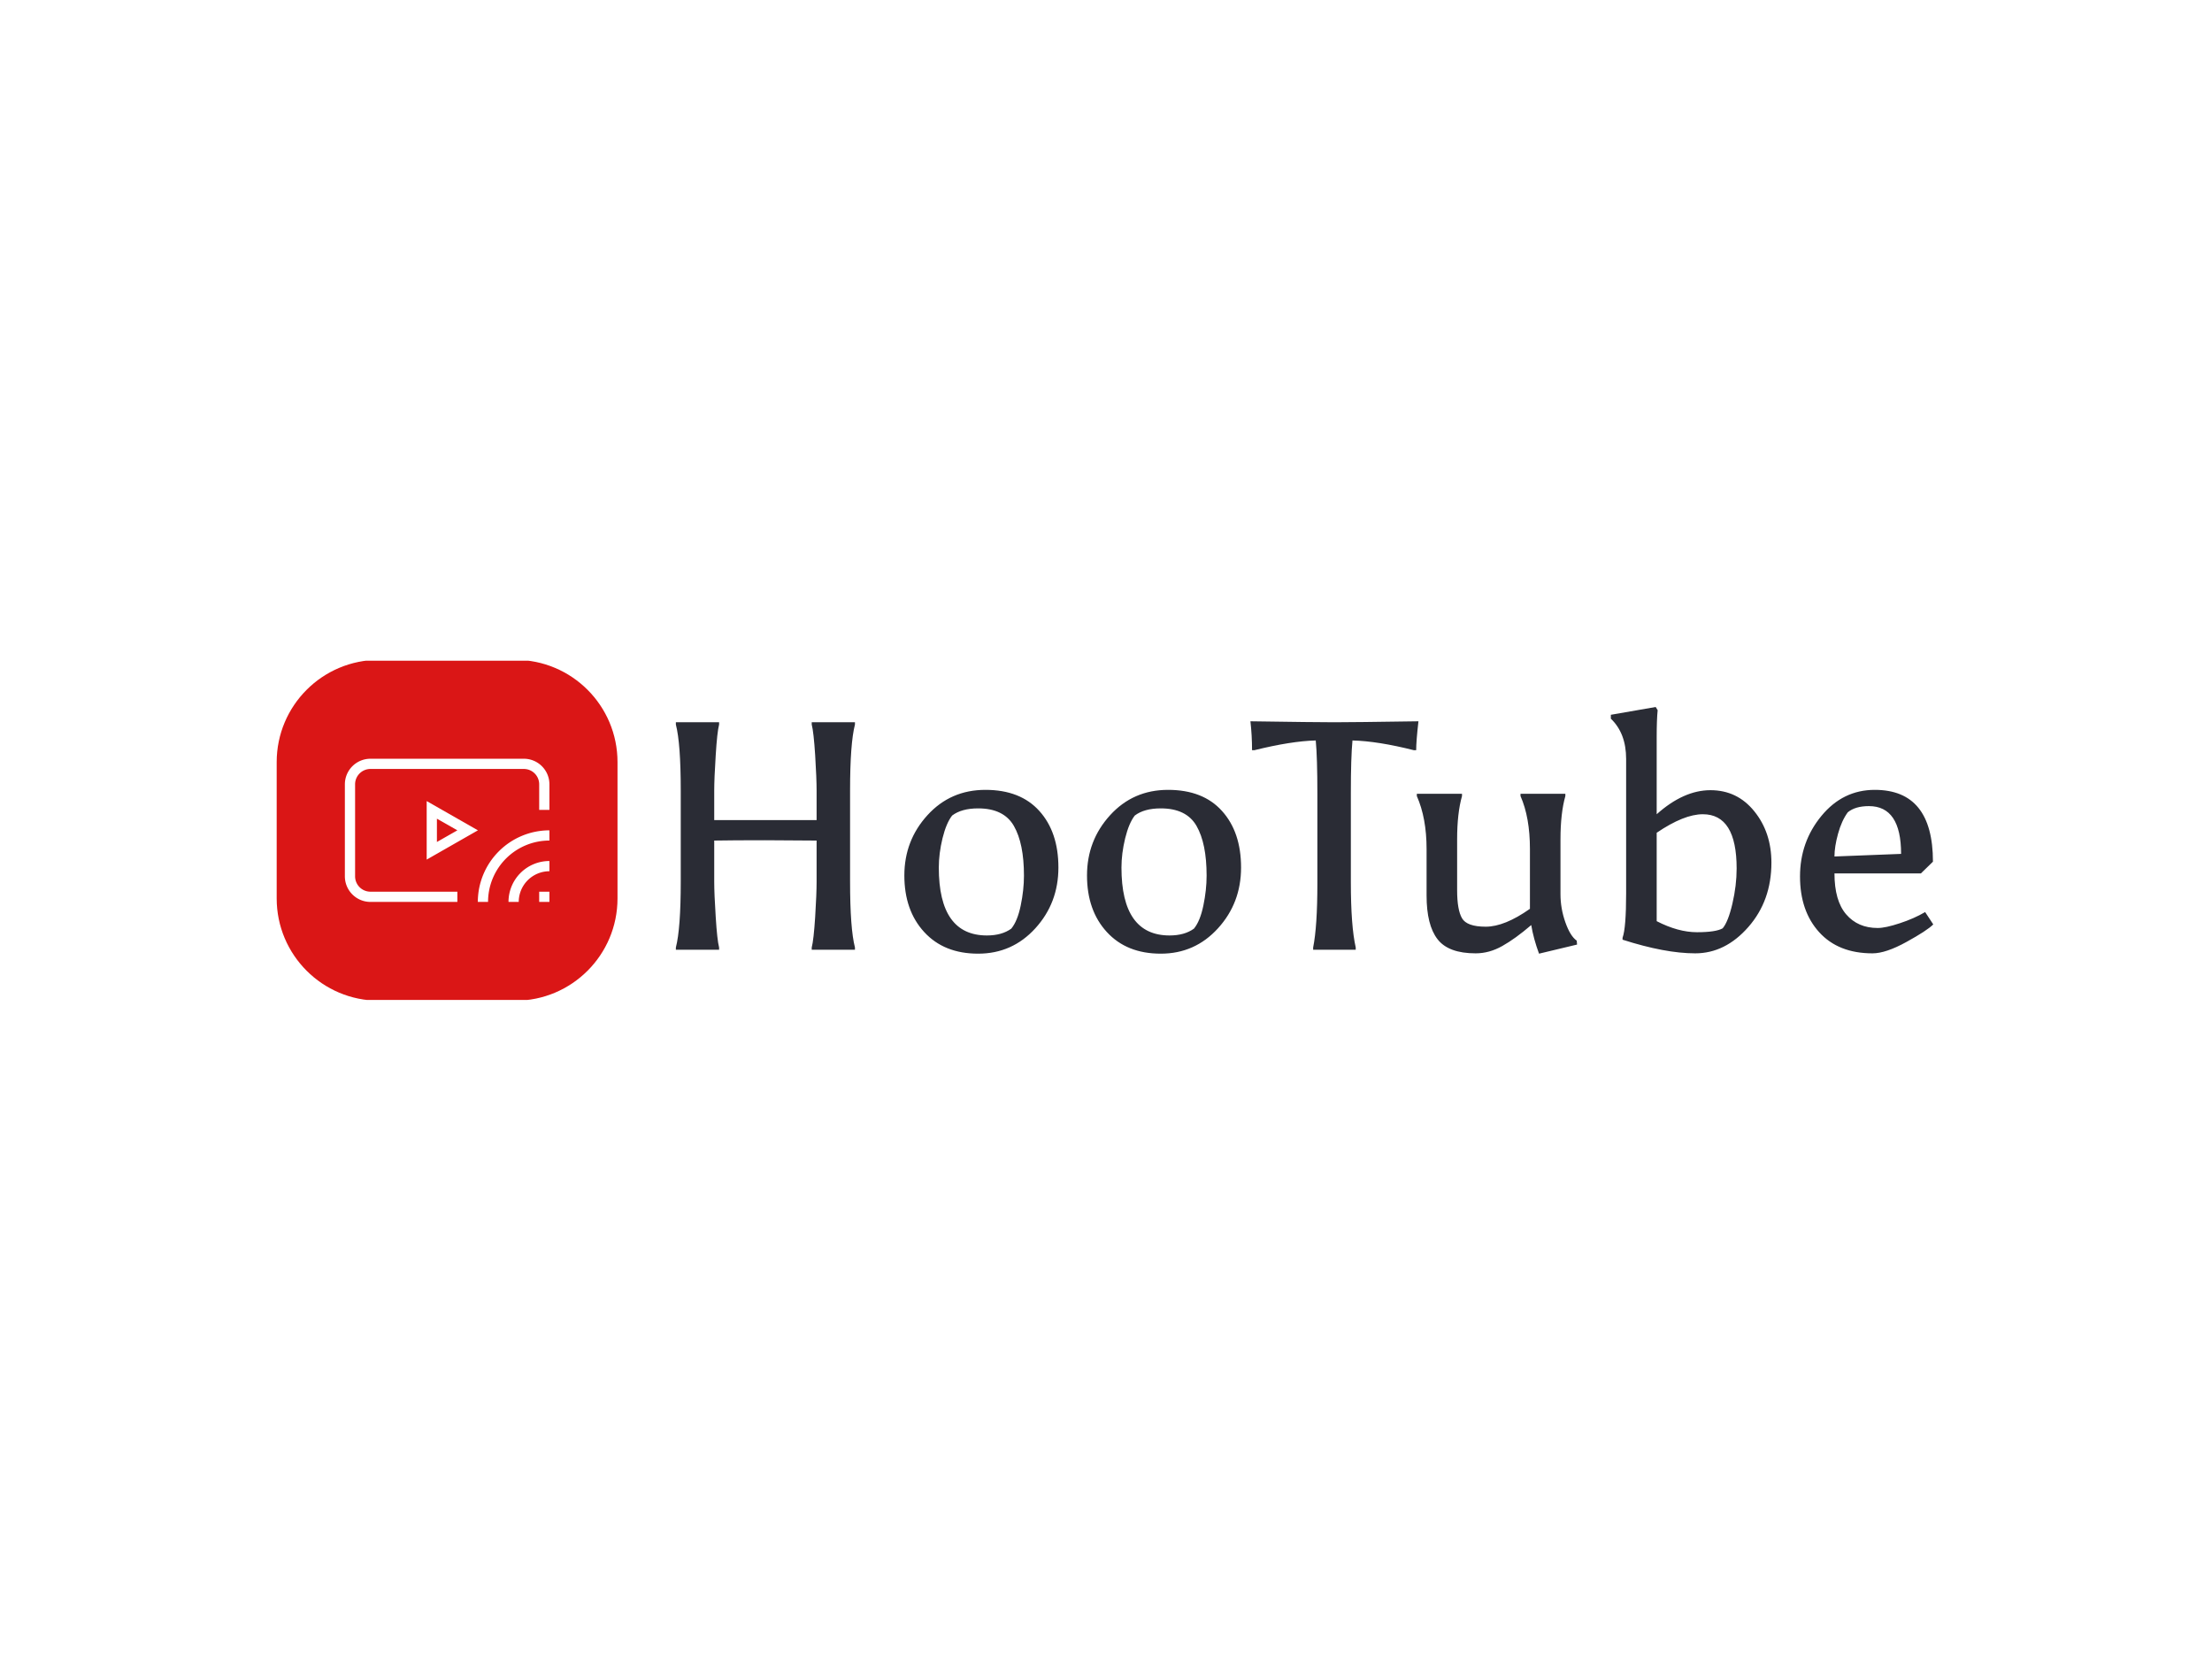 <svg xmlns="http://www.w3.org/2000/svg" version="1.1" xmlns:xlink="http://www.w3.org/1999/xlink" xmlns:svgjs="http://svgjs.dev/svgjs" width="2000" height="1500" viewBox="0 0 2000 1500"><rect width="2000" height="1500" fill="#ffffff"></rect><g transform="matrix(0.75,0,0,0.75,249.091,597.372)"><svg viewBox="0 0 396 81" data-background-color="#ffffff" preserveAspectRatio="xMidYMid meet" height="409" width="2000" xmlns="http://www.w3.org/2000/svg" xmlns:xlink="http://www.w3.org/1999/xlink"><g id="tight-bounds" transform="matrix(1,0,0,1,0.24,-0.197)"><svg viewBox="0 0 395.52 81.394" height="81.394" width="395.52"><g><svg viewBox="0 0 521.068 107.231" height="81.394" width="395.52"><g transform="matrix(1,0,0,1,125.548,14.82)"><svg viewBox="0 0 395.52 77.591" height="77.591" width="395.52"><g id="textblocktransform"><svg viewBox="0 0 395.52 77.591" height="77.591" width="395.52" id="textblock"><g><svg viewBox="0 0 395.52 77.591" height="77.591" width="395.52"><g transform="matrix(1,0,0,1,0,0)"><svg width="395.52" viewBox="5.4 -37.35 193.44 37.95" height="77.591" data-palette-color="#2a2c35"><path d="M27.05-10.45L27.05-16.8 19.15-16.85Q14.2-16.85 11.3-16.8L11.3-16.8 11.3-10.45Q11.3-8.6 11.53-5.05 11.75-1.5 12.05-0.35L12.05-0.35 12.05 0 5.4 0 5.4-0.35Q6.15-3.25 6.15-10.5L6.15-10.5 6.15-24.5Q6.15-31.75 5.4-34.65L5.4-34.65 5.4-35 12.05-35 12.05-34.65Q11.75-33.5 11.53-29.93 11.3-26.35 11.3-24.5L11.3-24.5 11.3-19.95 27.05-19.95 27.05-24.5Q27.05-26.35 26.83-29.93 26.6-33.5 26.3-34.65L26.3-34.65 26.3-35 32.95-35 32.95-34.65Q32.2-31.75 32.2-24.5L32.2-24.5 32.2-10.5Q32.2-3.25 32.95-0.35L32.95-0.35 32.95 0 26.3 0 26.3-0.35Q26.6-1.5 26.83-5.05 27.05-8.6 27.05-10.45L27.05-10.45ZM51.9 0.6Q46.65 0.6 43.6-2.73 40.55-6.05 40.55-11.43 40.55-16.8 44.1-20.7 47.65-24.6 53.02-24.6 58.4-24.6 61.32-21.35 64.25-18.1 64.25-12.65 64.25-7.2 60.7-3.3 57.15 0.6 51.9 0.6ZM58.95-11.4L58.95-11.4Q58.95-16.35 57.4-19.05 55.85-21.75 51.9-21.75L51.9-21.75Q49.35-21.75 47.9-20.65L47.9-20.65Q47-19.5 46.42-17.15 45.85-14.8 45.85-12.65L45.85-12.65Q45.85-2.2 53.25-2.2L53.25-2.2Q55.55-2.2 57-3.25L57-3.25Q57.95-4.4 58.45-6.8 58.95-9.2 58.95-11.4ZM80 0.6Q74.75 0.6 71.7-2.73 68.65-6.05 68.65-11.43 68.65-16.8 72.2-20.7 75.75-24.6 81.12-24.6 86.5-24.6 89.42-21.35 92.35-18.1 92.35-12.65 92.35-7.2 88.8-3.3 85.25 0.6 80 0.6ZM87.05-11.4L87.05-11.4Q87.05-16.35 85.5-19.05 83.95-21.75 80-21.75L80-21.75Q77.45-21.75 76-20.65L76-20.65Q75.1-19.5 74.52-17.15 73.95-14.8 73.95-12.65L73.95-12.65Q73.95-2.2 81.35-2.2L81.35-2.2Q83.65-2.2 85.1-3.25L85.1-3.25Q86.05-4.4 86.55-6.8 87.05-9.2 87.05-11.4ZM94.39-30.7L94.04-30.7Q94.04-32.95 93.79-35.15L93.79-35.15Q103.84-35 106.72-35 109.59-35 119.64-35.15L119.64-35.15Q119.29-32.1 119.29-30.7L119.29-30.7 118.94-30.7Q113.39-32.1 109.49-32.2L109.49-32.2Q109.24-29.6 109.24-24.15L109.24-24.15 109.24-10.4Q109.24-3.65 109.99-0.35L109.99-0.35 109.99 0 103.44 0 103.44-0.35Q104.09-3.6 104.09-10.2L104.09-10.2 104.09-23.95Q104.09-29.6 103.84-32.2L103.84-32.2Q100.04-32.1 94.39-30.7L94.39-30.7ZM128.44 0.55L128.44 0.55Q124.24 0.55 122.57-1.63 120.89-3.8 120.89-8.35L120.89-8.35 120.89-15.5Q120.89-20.25 119.39-23.65L119.39-23.65 119.39-24 126.34-24 126.34-23.65Q125.59-21 125.59-17L125.59-17 125.59-9.15Q125.59-6.15 126.34-4.85 127.09-3.55 129.99-3.55 132.89-3.55 136.79-6.3L136.79-6.3 136.79-15.5Q136.79-20.35 135.34-23.65L135.34-23.65 135.34-24 142.24-24 142.24-23.65Q141.49-21 141.49-17L141.49-17 141.49-8.55Q141.49-6.35 142.24-4.23 142.99-2.1 143.99-1.4L143.99-1.4 144.04-0.8 138.19 0.6Q137.34-1.7 136.99-3.8L136.99-3.8Q134.54-1.7 132.54-0.58 130.54 0.55 128.44 0.55ZM156.29-18L156.29-4.4Q159.59-2.7 162.49-2.7 165.39-2.7 166.44-3.3L166.44-3.3Q167.29-4.3 167.94-7.1 168.59-9.9 168.59-12.5L168.59-12.5Q168.59-20.85 163.39-20.85L163.39-20.85Q160.49-20.85 156.29-18L156.29-18ZM156.29-32.7L156.29-32.7 156.29-20.85Q160.44-24.55 164.56-24.55 168.69-24.55 171.31-21.3 173.94-18.05 173.94-13.4L173.94-13.4Q173.94-7.55 170.39-3.5 166.84 0.55 162.21 0.55 157.59 0.55 151.04-1.55L151.04-1.55 151.04-1.85Q151.59-3.35 151.59-8.7L151.59-8.7 151.59-29.35Q151.59-33.3 149.24-35.55L149.24-35.55 149.24-36.15 156.14-37.35 156.44-36.85Q156.29-35.4 156.29-32.7ZM189.49 0.55L189.49 0.55Q184.24 0.55 181.29-2.7 178.34-5.95 178.34-11.28 178.34-16.6 181.64-20.6 184.94-24.6 189.84-24.6L189.84-24.6Q198.79-24.6 198.79-13.55L198.79-13.55 196.94-11.75 183.64-11.75Q183.64-7.55 185.44-5.45 187.24-3.35 190.29-3.35L190.29-3.35Q191.49-3.35 193.69-4.08 195.89-4.8 197.59-5.8L197.59-5.8 198.84-3.9Q197.89-2.95 194.71-1.2 191.54 0.55 189.49 0.55ZM188.94-22.1L188.94-22.1Q186.84-22.1 185.69-21.15L185.69-21.15Q184.74-19.85 184.19-17.85 183.64-15.85 183.64-14.35L183.64-14.35 193.89-14.75Q193.89-22.1 188.94-22.1Z" opacity="1" transform="matrix(1,0,0,1,0,0)" fill="#2a2c35" class="wordmark-text-0" data-fill-palette-color="primary" id="text-0"></path></svg></g></svg></g></svg></g></svg></g><g><svg viewBox="0 0 107.231 107.231" height="107.231" width="107.231"><g><svg></svg></g><g id="icon-0"><svg viewBox="0 0 107.231 107.231" height="107.231" width="107.231"><g><path transform="scale(1.072,1.072)" d="M30 100c-16.569 0-30-13.431-30-30v-40c0-16.569 13.431-30 30-30h40c16.569 0 30 13.431 30 30v40c0 16.569-13.431 30-30 30z" fill="#da1616" fill-rule="nonzero" stroke="none" stroke-width="1" stroke-linecap="butt" stroke-linejoin="miter" stroke-miterlimit="10" stroke-dasharray="" stroke-dashoffset="0" font-family="none" font-weight="none" font-size="none" text-anchor="none" style="mix-blend-mode: normal" data-fill-palette-color="accent"></path></g><g transform="matrix(1,0,0,1,21.446,31.097)"><svg viewBox="0 0 64.338 45.037" height="45.037" width="64.338"><g><svg xmlns="http://www.w3.org/2000/svg" viewBox="5.12 18.62 90 63" x="0" y="0" height="45.037" width="64.338" class="icon-cg-0" data-fill-palette-color="quaternary" id="cg-0"><g data-name="Livello 26" fill="#ffffff" data-fill-palette-color="quaternary"><path d="M95.12 50.12v4.5a27 27 0 0 0-27 27h-4.5A31.55 31.55 0 0 1 95.12 50.12Zm-18 31.5h4.5a13.52 13.52 0 0 1 13.5-13.5v-4.5A18 18 0 0 0 77.12 81.62Zm-36-44.37L63.66 50.12 41.12 63Zm4.5 18l9-5.13-9-5.12Zm45 26.37h4.5v-4.5h-4.5Zm-6.74-63H16.38A11.27 11.27 0 0 0 5.12 29.87v40.5A11.26 11.26 0 0 0 16.38 81.62H54.62v-4.5H16.38a6.76 6.76 0 0 1-6.76-6.75V29.87a6.76 6.76 0 0 1 6.76-6.75h67.5a6.75 6.75 0 0 1 6.74 6.75V41.12h4.5V29.87A11.26 11.26 0 0 0 83.88 18.62Z" fill="#ffffff" data-fill-palette-color="quaternary"></path></g></svg></g></svg></g></svg></g></svg></g></svg></g><defs></defs></svg><rect width="395.52" height="81.394" fill="none" stroke="none" visibility="hidden"></rect></g></svg></g></svg>
